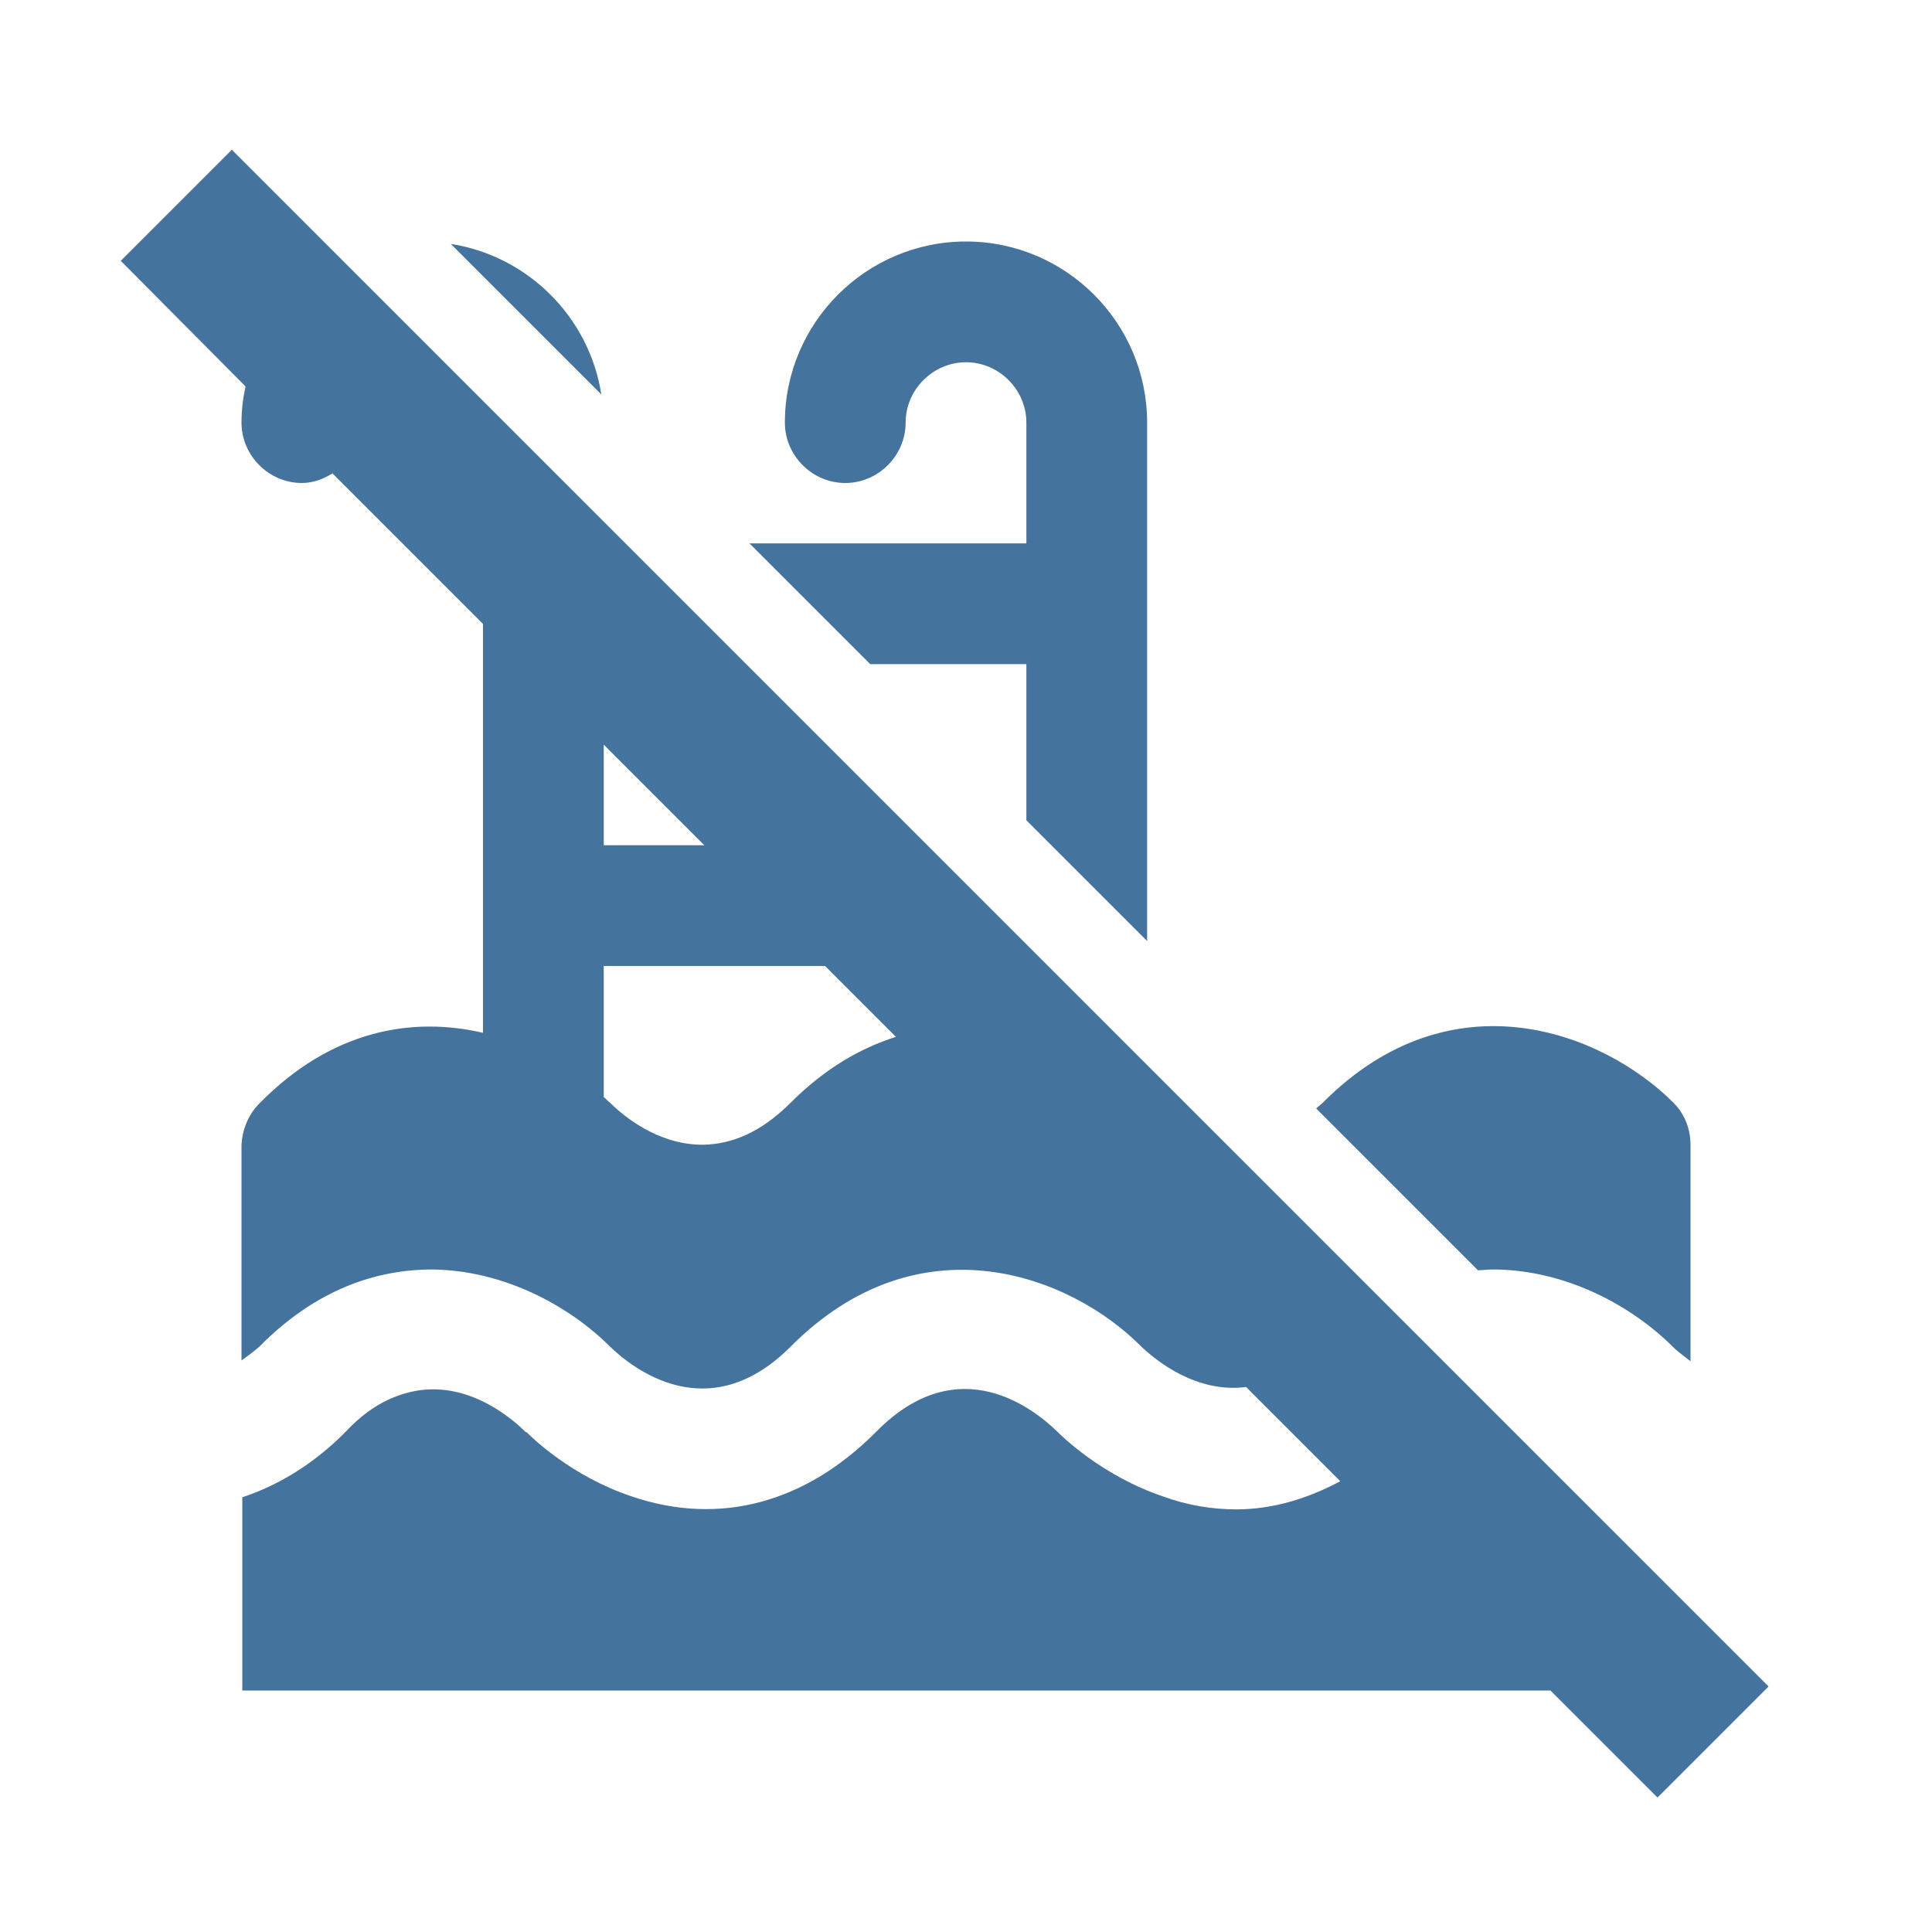 <svg viewBox="0 0 24 24" height="24px" width="24px" fill="#44739e" xmlns="http://www.w3.org/2000/svg"><title>hue:room-pool-off</title><desc>Source: https://github.com/arallsopp/hass-hue-icons</desc><path d="M21.97,20.95L2.88,1.86L1.5,3.24L3.05,4.8C3.02,4.94,3,5.09,3,5.25C3,5.66,3.34,6,3.75,6 c0.14,0,0.27-0.05,0.38-0.12L6,7.75v5.08c-0.86-0.2-1.87-0.05-2.78,0.88C3.08,13.85,3.01,14.04,3,14.22h0v2.68 c0.07-0.05,0.14-0.1,0.22-0.17c0.7-0.71,1.45-0.96,2.15-0.96c0.9,0.01,1.71,0.46,2.21,0.96c0.26,0.25,1.21,1.03,2.24,0 c1.6-1.61,3.48-0.89,4.36,0c0.18,0.17,0.68,0.58,1.3,0.5l1.17,1.17c-0.41,0.22-0.85,0.35-1.29,0.35c-0.3,0-0.61-0.05-0.91-0.16 c-0.77-0.26-1.27-0.76-1.32-0.81c-0.27-0.26-1.21-1.04-2.24,0c-0.88,0.89-1.95,1.18-3.04,0.81c-0.75-0.25-1.24-0.73-1.31-0.8 c0,0-0.01,0-0.01,0c-0.2-0.2-0.79-0.69-1.5-0.48c-0.24,0.07-0.49,0.21-0.74,0.48c0,0-0.01,0-0.01,0.01 c-0.39,0.39-0.82,0.65-1.27,0.8V21h16.25l1.33,1.33L21.97,20.95z M8.75,10.5H7.5V9.25L8.75,10.5z M9.82,13.7 c-0.38,0.38-0.74,0.51-1.07,0.52H8.7c-0.54-0.01-0.96-0.36-1.12-0.52c-0.03-0.02-0.05-0.05-0.08-0.07V12h2.75l0.88,0.88 C10.69,13.02,10.25,13.27,9.82,13.7z M18.55,15.77c0.01,0,0.02,0,0.02,0c0.9,0.01,1.71,0.46,2.21,0.96c0.05,0.05,0.13,0.11,0.22,0.18v-2.69h0 c0-0.19-0.07-0.38-0.21-0.52c-0.88-0.88-2.76-1.61-4.36,0c-0.03,0.03-0.06,0.05-0.08,0.07l2.01,2.01 C18.41,15.78,18.48,15.77,18.55,15.77z M9.31,6.75l1.5,1.5h1.94v1.94l1.5,1.5V5.25C14.25,4.01,13.24,3,12,3S9.75,4.01,9.75,5.25 C9.75,5.66,10.09,6,10.5,6s0.75-0.34,0.75-0.75S11.59,4.5,12,4.5s0.75,0.34,0.75,0.75v1.5H9.31z M5.6,3.03L7.47,4.9C7.32,3.94,6.56,3.18,5.6,3.03z"/></svg>